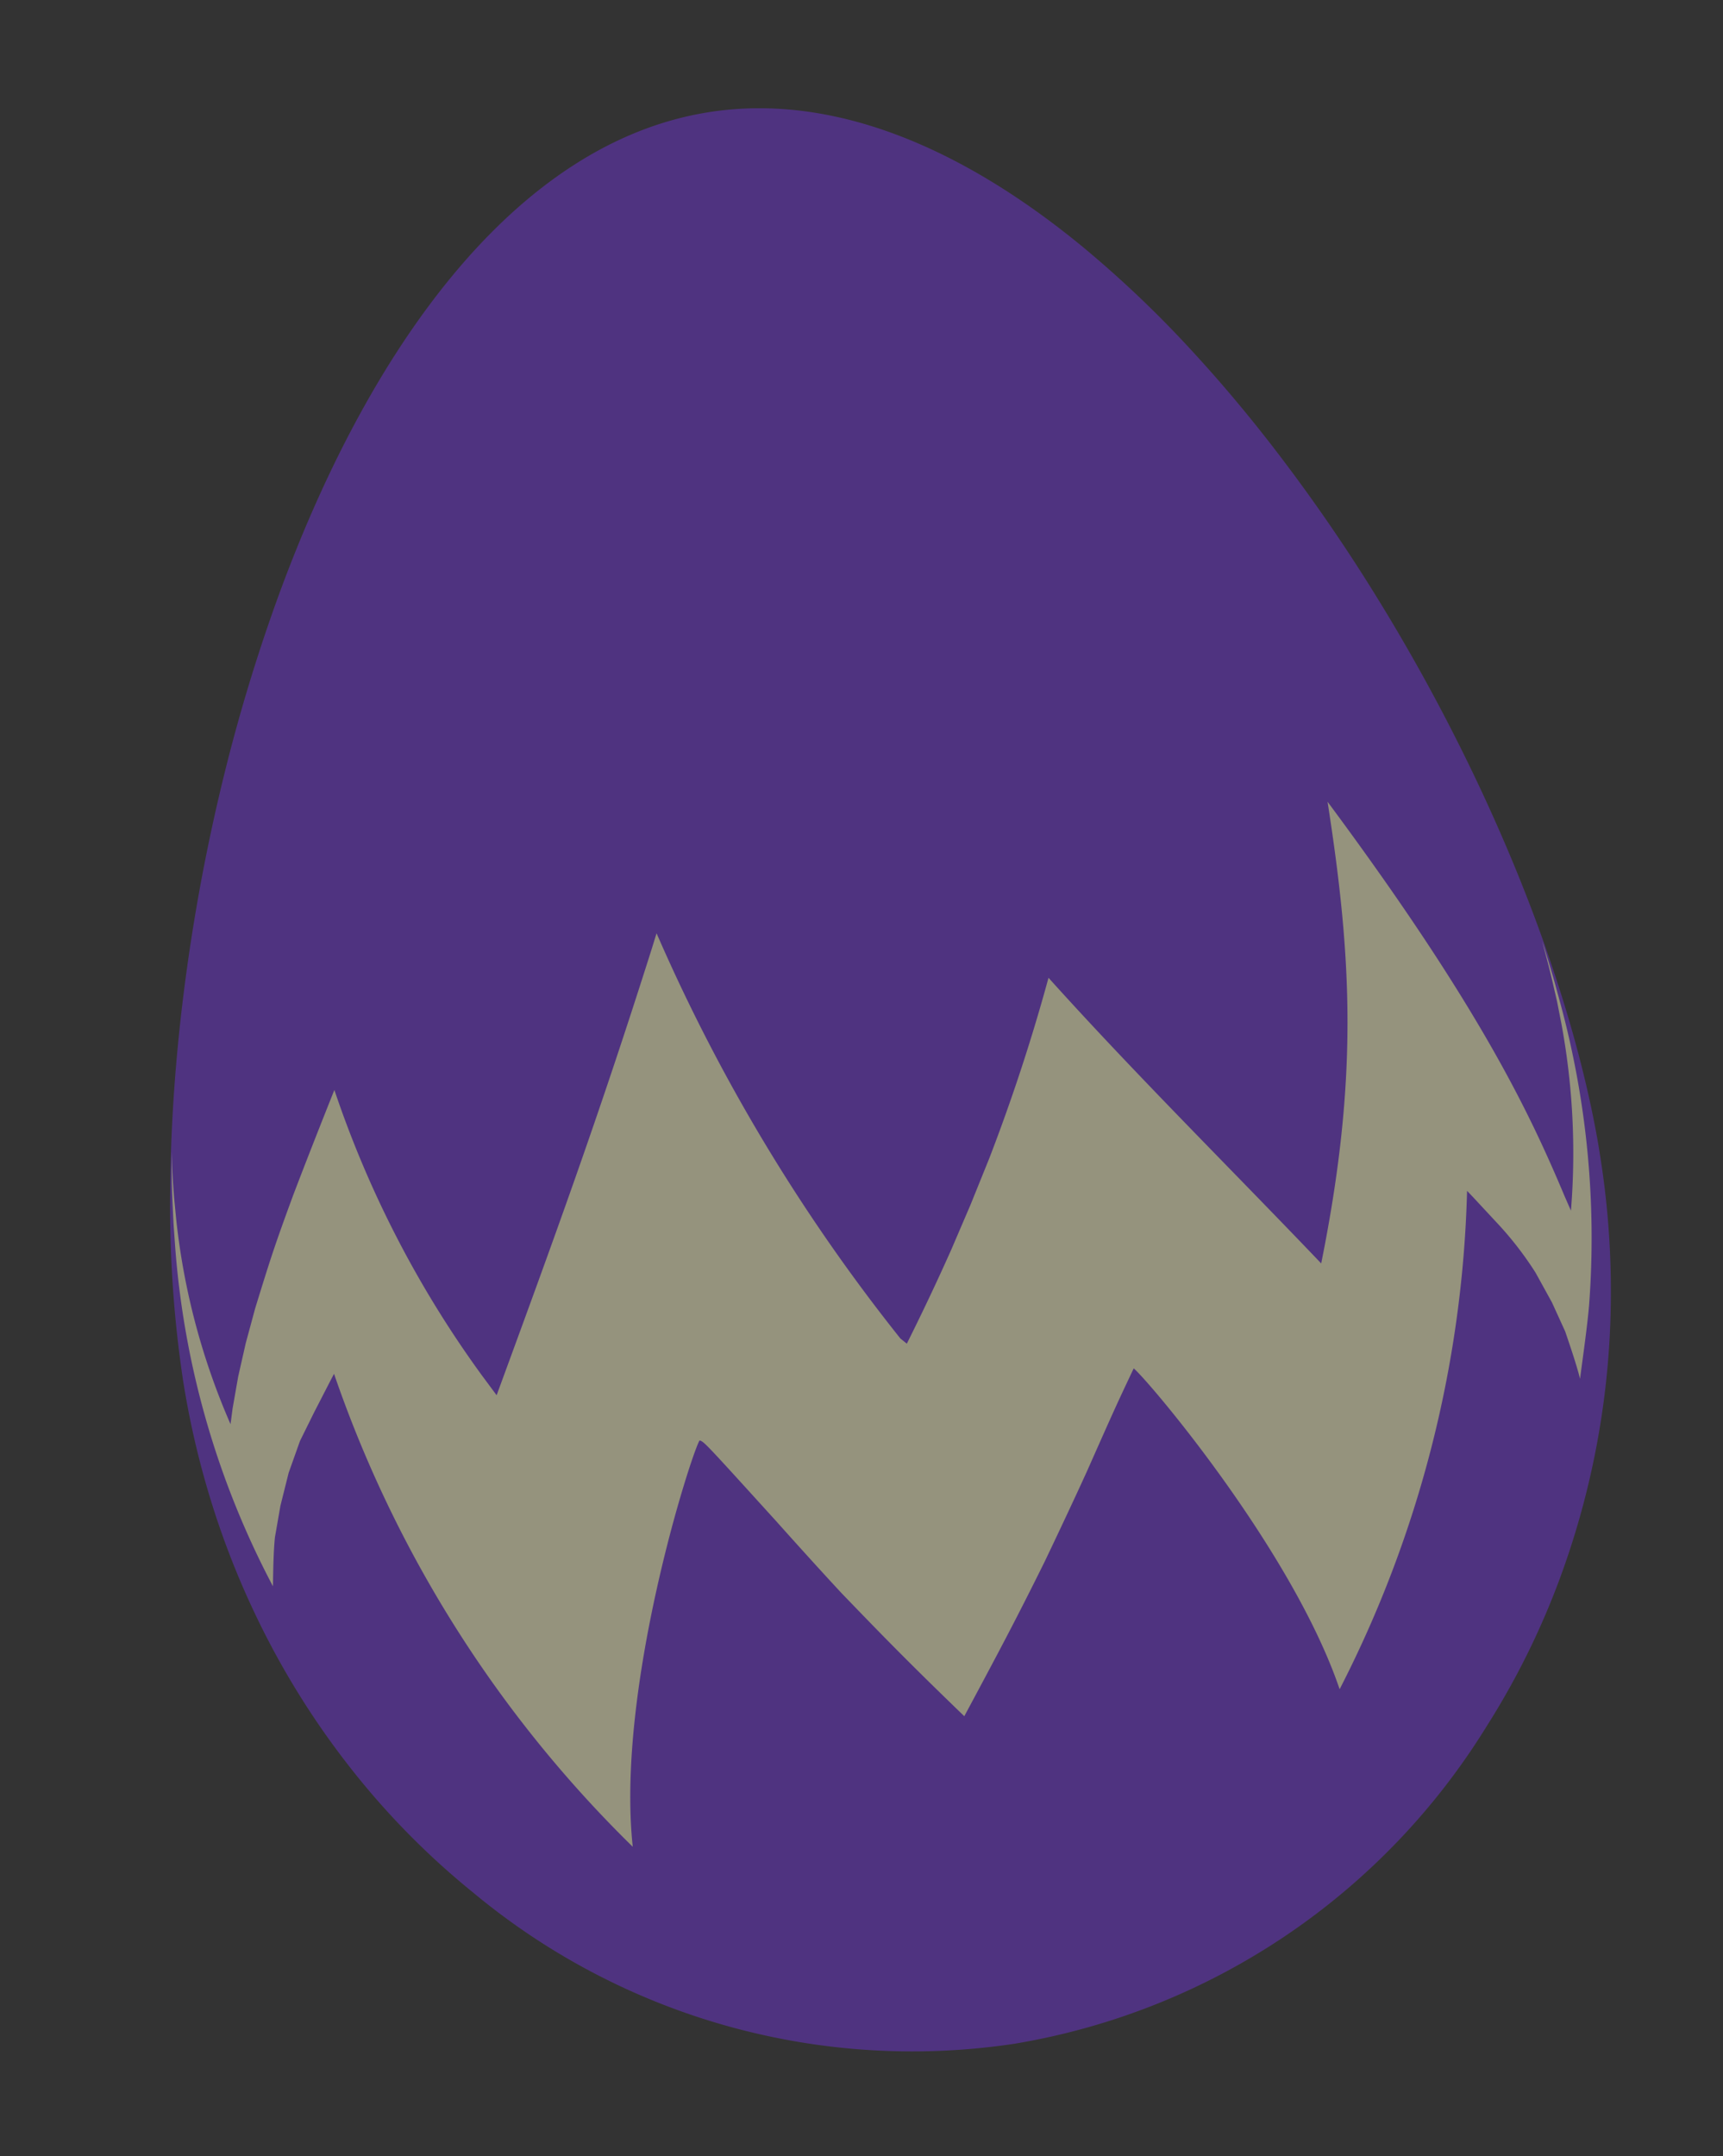 <svg xmlns="http://www.w3.org/2000/svg" xmlns:xlink="http://www.w3.org/1999/xlink" width="103.594" height="129.623" viewBox="0 0 103.594 129.623">
  <rect x="0" y="0" width="103.594" height="129.623" fill="#333333" stroke="none"/>
  <defs>
    <clipPath id="clip-path">
      <rect id="Rectángulo_360" data-name="Rectángulo 360" width="86.263" height="117.576" fill="none"/>
    </clipPath>
  </defs>
  <g id="Grupo_2702" data-name="Grupo 2702" transform="translate(0 -6.506) rotate(-9)" opacity="0.5">
    <g id="Grupo_2488" data-name="Grupo 2488" transform="translate(-3.129 19.754)" clip-path="url(#clip-path)">
      <path id="Trazado_1381" data-name="Trazado 1381" d="M86.263,70.385a51.717,51.717,0,0,1-.88,9.532h0a49.551,49.551,0,0,1-5.535,15.239v0a47.034,47.034,0,0,1-5.687,8h0a41.314,41.314,0,0,1-31.028,14.413,41.266,41.266,0,0,1-30.709-14.052v0A46.77,46.77,0,0,1,6.559,95.41s0,0,0,0a49.006,49.006,0,0,1-4.5-10.578v0A50.407,50.407,0,0,1,.446,77.193h0A51.711,51.711,0,0,1,0,70.385,70.47,70.47,0,0,1,1.017,59c.488-2.96,1.149-6.014,1.964-9.107A114.318,114.318,0,0,1,7.959,35.208,105.032,105.032,0,0,1,12.781,25.15C20.573,10.942,31.3,0,43.132,0,50.746,0,57.9,4.527,64.106,11.539a66.589,66.589,0,0,1,5.441,7.106c1.381,2.067,2.7,4.247,3.939,6.511h0A104.805,104.805,0,0,1,78.3,35.193c4.729,11.338,7.62,23.517,7.937,33.41q.029.9.029,1.782" transform="translate(0 0)" fill="#6c33cd"/>
      <path id="Trazado_1382" data-name="Trazado 1382" d="M84.208,10.318c.193,1.877.193,1.877.317,3.716l.049,1.345a42.782,42.782,0,0,1-1.192,11.194l-.239-.917C81.838,20.344,79.854,13.545,72.774,0c-.022,9.563-.78,16.756-4.719,27.355-4.5-6.51-9.194-12.885-13.507-19.525a112.334,112.334,0,0,1-5.214,10.161l-1.546,2.573-1.58,2.508c-.568.87-1.75,2.681-3.514,5.15l-.333-.365A108.368,108.368,0,0,1,31.691,1.5l-.428.87c-4.825,9.657-8.616,16.453-13.414,25.057l-.706-1.353a63.5,63.5,0,0,1-6.058-18.3c-1.042,1.747-2.418,4.086-3.43,5.851-1.647,2.944-2,3.668-3.324,6.364l-.891,1.987-.763,1.913-.63,1.835-.272.919A41.786,41.786,0,0,1,.474,14l.081-1.356c.1-1.211.13-1.517.281-2.729-.3,1.917-.352,2.372-.56,4.285L.155,15.6A51.943,51.943,0,0,0,2.77,36.669c.151-.872.352-2.037.578-2.893l.621-1.816.8-1.883.972-1.784L6.85,26.727l1.22-1.664.325-.438A72.935,72.935,0,0,0,21.686,55.519c.481-9.548,7.149-22.739,7.789-23.5.254.116.254.116,3.781,5.5.958,1.488,2.246,3.465,3.234,4.932,1.922,2.746,3.191,4.561,6.112,8.434,2.645-3.483,4.015-5.3,6.23-8.428,1.014-1.473,2.355-3.442,3.34-4.934,2.321-3.584,2.321-3.584,3.762-5.7.776.888,7.721,12.322,9.211,20.99A69.445,69.445,0,0,0,77.4,24.418l.31.449,1.125,1.674A20.265,20.265,0,0,1,80.7,29.928l.691,1.912.513,1.848c.152.882.359,2.059.437,2.951.379-1.281.907-2.985,1.229-4.281a53.867,53.867,0,0,0,1.142-18.119l-.155-1.416c-.1-.778-.182-1.449-.348-2.505" transform="translate(0.632 46.764)" fill="#f7f4c7"/>
    </g>
  </g>
</svg>
